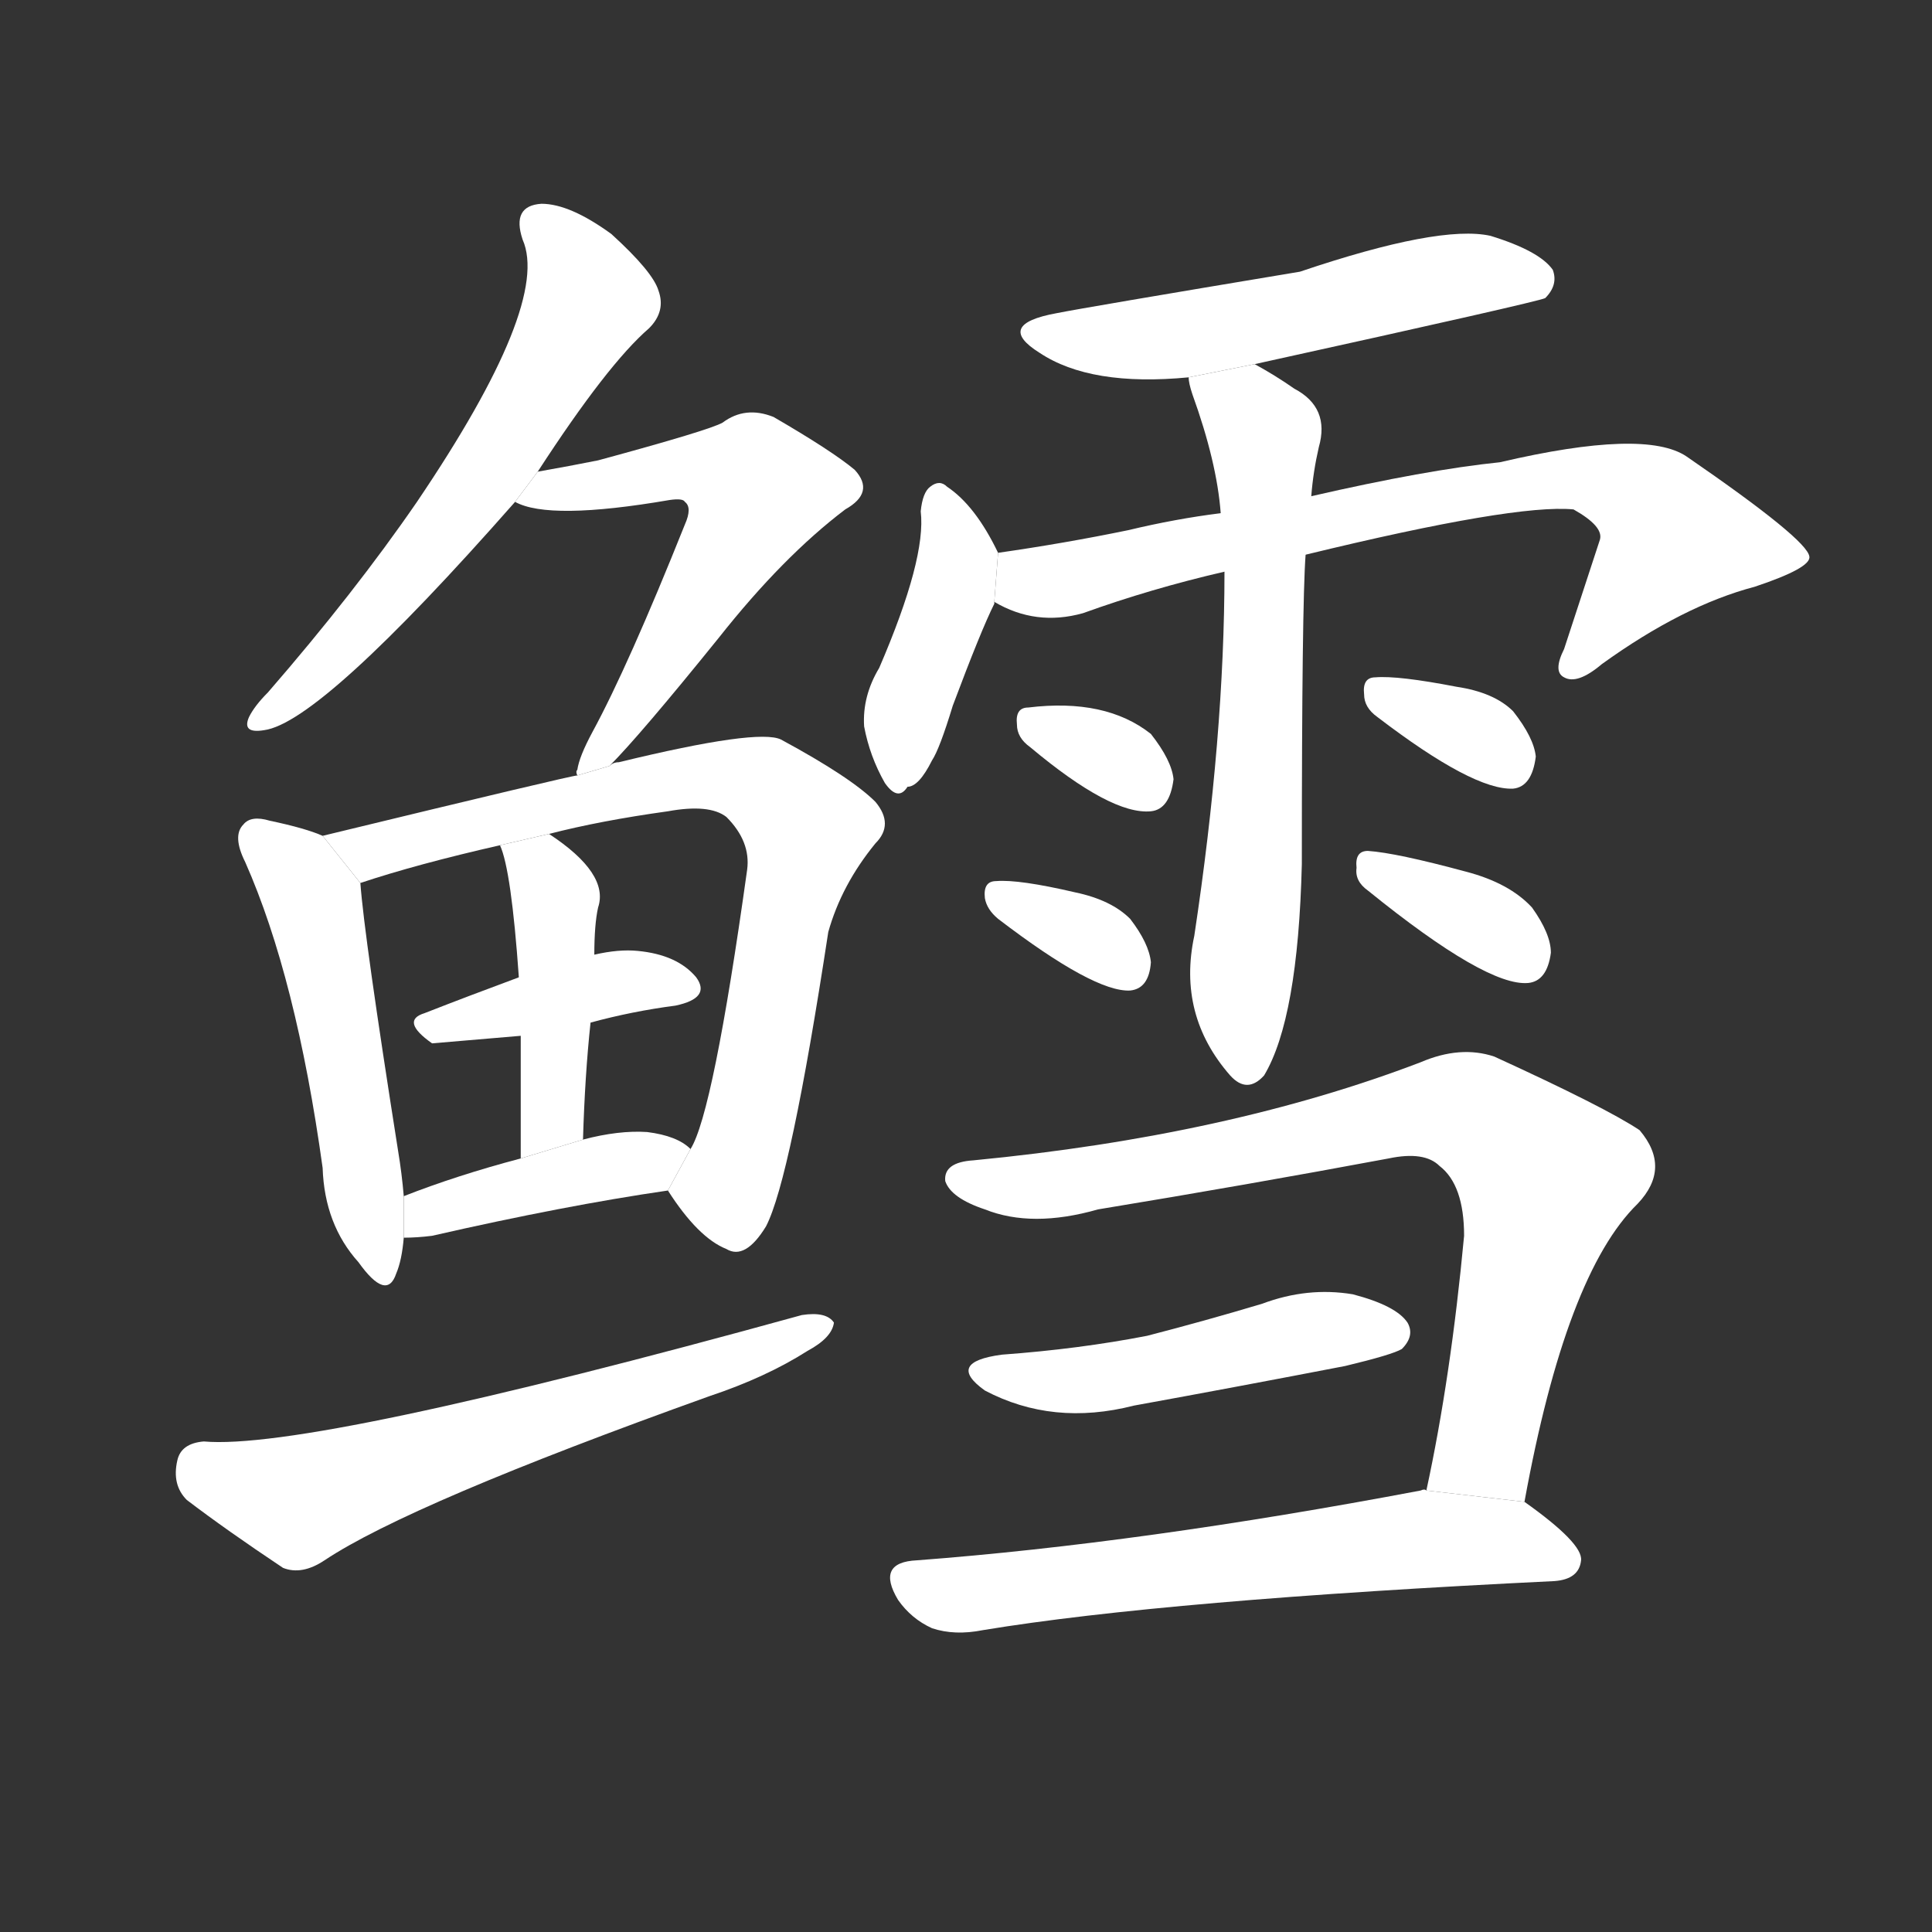 <!-- u9cd5_xue3_simp_codfish -->
<!-- 9CD5 -->
<!--  -->
<!--  -->
<svg viewBox="0 0 1024 1024">
  <rect x="0" y="0" width="1024" height="1024" fill="#333333" stroke="none"/>
  <g transform="scale(1, -1) translate(0, -900)">
    <path fill="#FFFFFF" d="M 285 650 Q 322 707 344 726 Q 353 735 349 746 Q 346 756 324 776 Q 302 792 287 792 Q 271 791 277 773 Q 292 739 221 634 Q 188 586 142 533 Q 135 526 132 520 Q 128 511 140 513 Q 170 517 273 634 L 285 650 Z"></path>
    <path fill="#FFFFFF" d="M 323 494 Q 339 510 381 562 Q 415 605 448 630 Q 464 639 453 651 Q 441 661 410 679 Q 395 685 383 676 Q 376 672 317 656 Q 302 653 285 650 L 273 634 Q 291 624 355 635 Q 362 636 363 634 Q 367 631 363 622 Q 333 547 314 512 Q 307 499 306 492 Q 305 491 306 489 L 323 494 Z"></path>
    <path fill="#FFFFFF" d="M 171 457 Q 162 461 143 465 Q 133 468 129 463 Q 123 457 130 443 Q 157 382 171 281 Q 172 251 190 231 Q 205 210 210 225 Q 213 232 214 244 L 214 266 Q 213 278 211 290 Q 193 404 191 432 L 171 457 Z"></path>
    <path fill="#FFFFFF" d="M 354 269 Q 370 244 385 238 Q 395 232 406 250 Q 419 275 439 406 Q 446 431 464 453 Q 474 463 464 475 Q 451 488 414 508 Q 402 514 328 496 Q 325 496 323 494 L 306 489 Q 303 489 171 457 L 191 432 Q 221 442 265 452 L 291 458 Q 318 465 354 470 Q 376 474 385 467 Q 398 454 396 439 Q 378 310 366 291 L 354 269 Z"></path>
    <path fill="#FFFFFF" d="M 313 358 Q 335 364 358 367 Q 377 371 369 382 Q 359 394 338 396 Q 328 397 315 394 L 275 382 Q 248 372 225 363 Q 212 359 229 347 L 276 351 L 313 358 Z"></path>
    <path fill="#FFFFFF" d="M 309 296 Q 310 330 313 358 L 315 394 Q 315 410 317 419 Q 323 437 291 458 L 265 452 Q 271 439 275 382 L 276 351 Q 276 326 276 286 L 309 296 Z"></path>
    <path fill="#FFFFFF" d="M 214 244 Q 221 244 229 245 Q 299 261 354 269 L 366 291 Q 359 298 343 300 Q 328 301 309 296 L 276 286 Q 242 277 214 266 L 214 244 Z"></path>
    <path fill="#FFFFFF" d="M 108 136 Q 96 135 94 126 Q 91 113 99 105 Q 120 89 150 69 Q 160 65 172 73 Q 217 103 376 160 Q 406 170 428 184 Q 441 191 442 199 Q 438 205 425 203 Q 164 131 108 136 Z"></path>
    <path fill="#FFFFFF" d="M 665 707 Q 815 740 819 742 Q 826 749 823 757 Q 816 767 790 775 Q 763 781 689 756 Q 575 737 560 734 Q 527 728 551 713 Q 578 695 630 700 L 665 707 Z"></path>
    <path fill="#FFFFFF" d="M 529 607 Q 517 632 502 642 Q 498 646 493 642 Q 489 639 488 629 Q 491 604 466 546 Q 457 531 458 515 Q 461 499 469 485 Q 476 475 481 483 Q 487 483 494 497 Q 498 503 505 526 Q 520 566 527 580 L 527 581 L 529 607 Z"></path>
    <path fill="#FFFFFF" d="M 692 606 Q 803 633 834 630 Q 850 621 848 614 L 829 556 Q 823 544 829 541 Q 836 537 849 548 Q 892 579 930 589 Q 960 599 959 605 Q 958 614 894 658 Q 872 673 795 655 Q 756 651 695 637 L 647 628 Q 623 625 598 619 Q 564 612 529 607 L 527 581 Q 549 568 574 575 Q 610 588 649 597 L 692 606 Z"></path>
    <path fill="#FFFFFF" d="M 649 597 Q 649 510 633 404 Q 624 362 652 330 Q 661 320 670 330 Q 688 360 690 442 Q 690 580 692 606 L 695 637 Q 696 650 699 663 Q 705 684 686 694 Q 676 701 665 707 L 630 700 Q 630 697 632 691 Q 645 655 647 628 L 649 597 Z"></path>
    <path fill="#FFFFFF" d="M 546 504 Q 589 468 610 470 Q 620 471 622 487 Q 621 497 610 511 Q 586 530 545 525 Q 538 525 539 516 Q 539 509 546 504 Z"></path>
    <path fill="#FFFFFF" d="M 529 413 Q 580 374 599 375 Q 609 376 610 390 Q 609 400 599 413 Q 589 423 570 427 Q 540 434 528 433 Q 521 433 522 424 Q 523 418 529 413 Z"></path>
    <path fill="#FFFFFF" d="M 730 520 Q 781 481 802 482 Q 812 483 814 499 Q 813 509 802 523 Q 792 533 772 536 Q 741 542 729 541 Q 722 541 723 532 Q 723 525 730 520 Z"></path>
    <path fill="#FFFFFF" d="M 725 428 Q 788 377 810 379 Q 820 380 822 395 Q 822 405 812 419 Q 800 432 777 438 Q 740 448 725 449 Q 718 449 719 440 Q 718 433 725 428 Z"></path>
    <path fill="#FFFFFF" d="M 808 104 Q 830 225 868 262 Q 886 281 869 301 Q 851 313 792 340 Q 774 346 753 337 Q 651 298 516 285 Q 500 284 501 274 Q 504 265 522 259 Q 547 249 582 259 Q 661 272 736 286 Q 755 290 763 282 Q 776 272 776 245 Q 769 170 756 110 L 808 104 Z"></path>
    <path fill="#FFFFFF" d="M 531 182 Q 501 178 522 163 Q 558 144 601 155 Q 656 165 713 176 Q 738 182 743 185 Q 750 192 746 199 Q 740 208 717 214 Q 693 218 669 209 Q 639 200 608 192 Q 572 185 531 182 Z"></path>
    <path fill="#FFFFFF" d="M 756 110 Q 755 111 753 110 Q 605 82 486 73 Q 464 72 476 52 Q 483 42 494 37 Q 506 33 521 36 Q 618 52 824 62 Q 837 63 838 73 Q 839 82 808 104 L 756 110 Z"></path>
  </g>
</svg>
